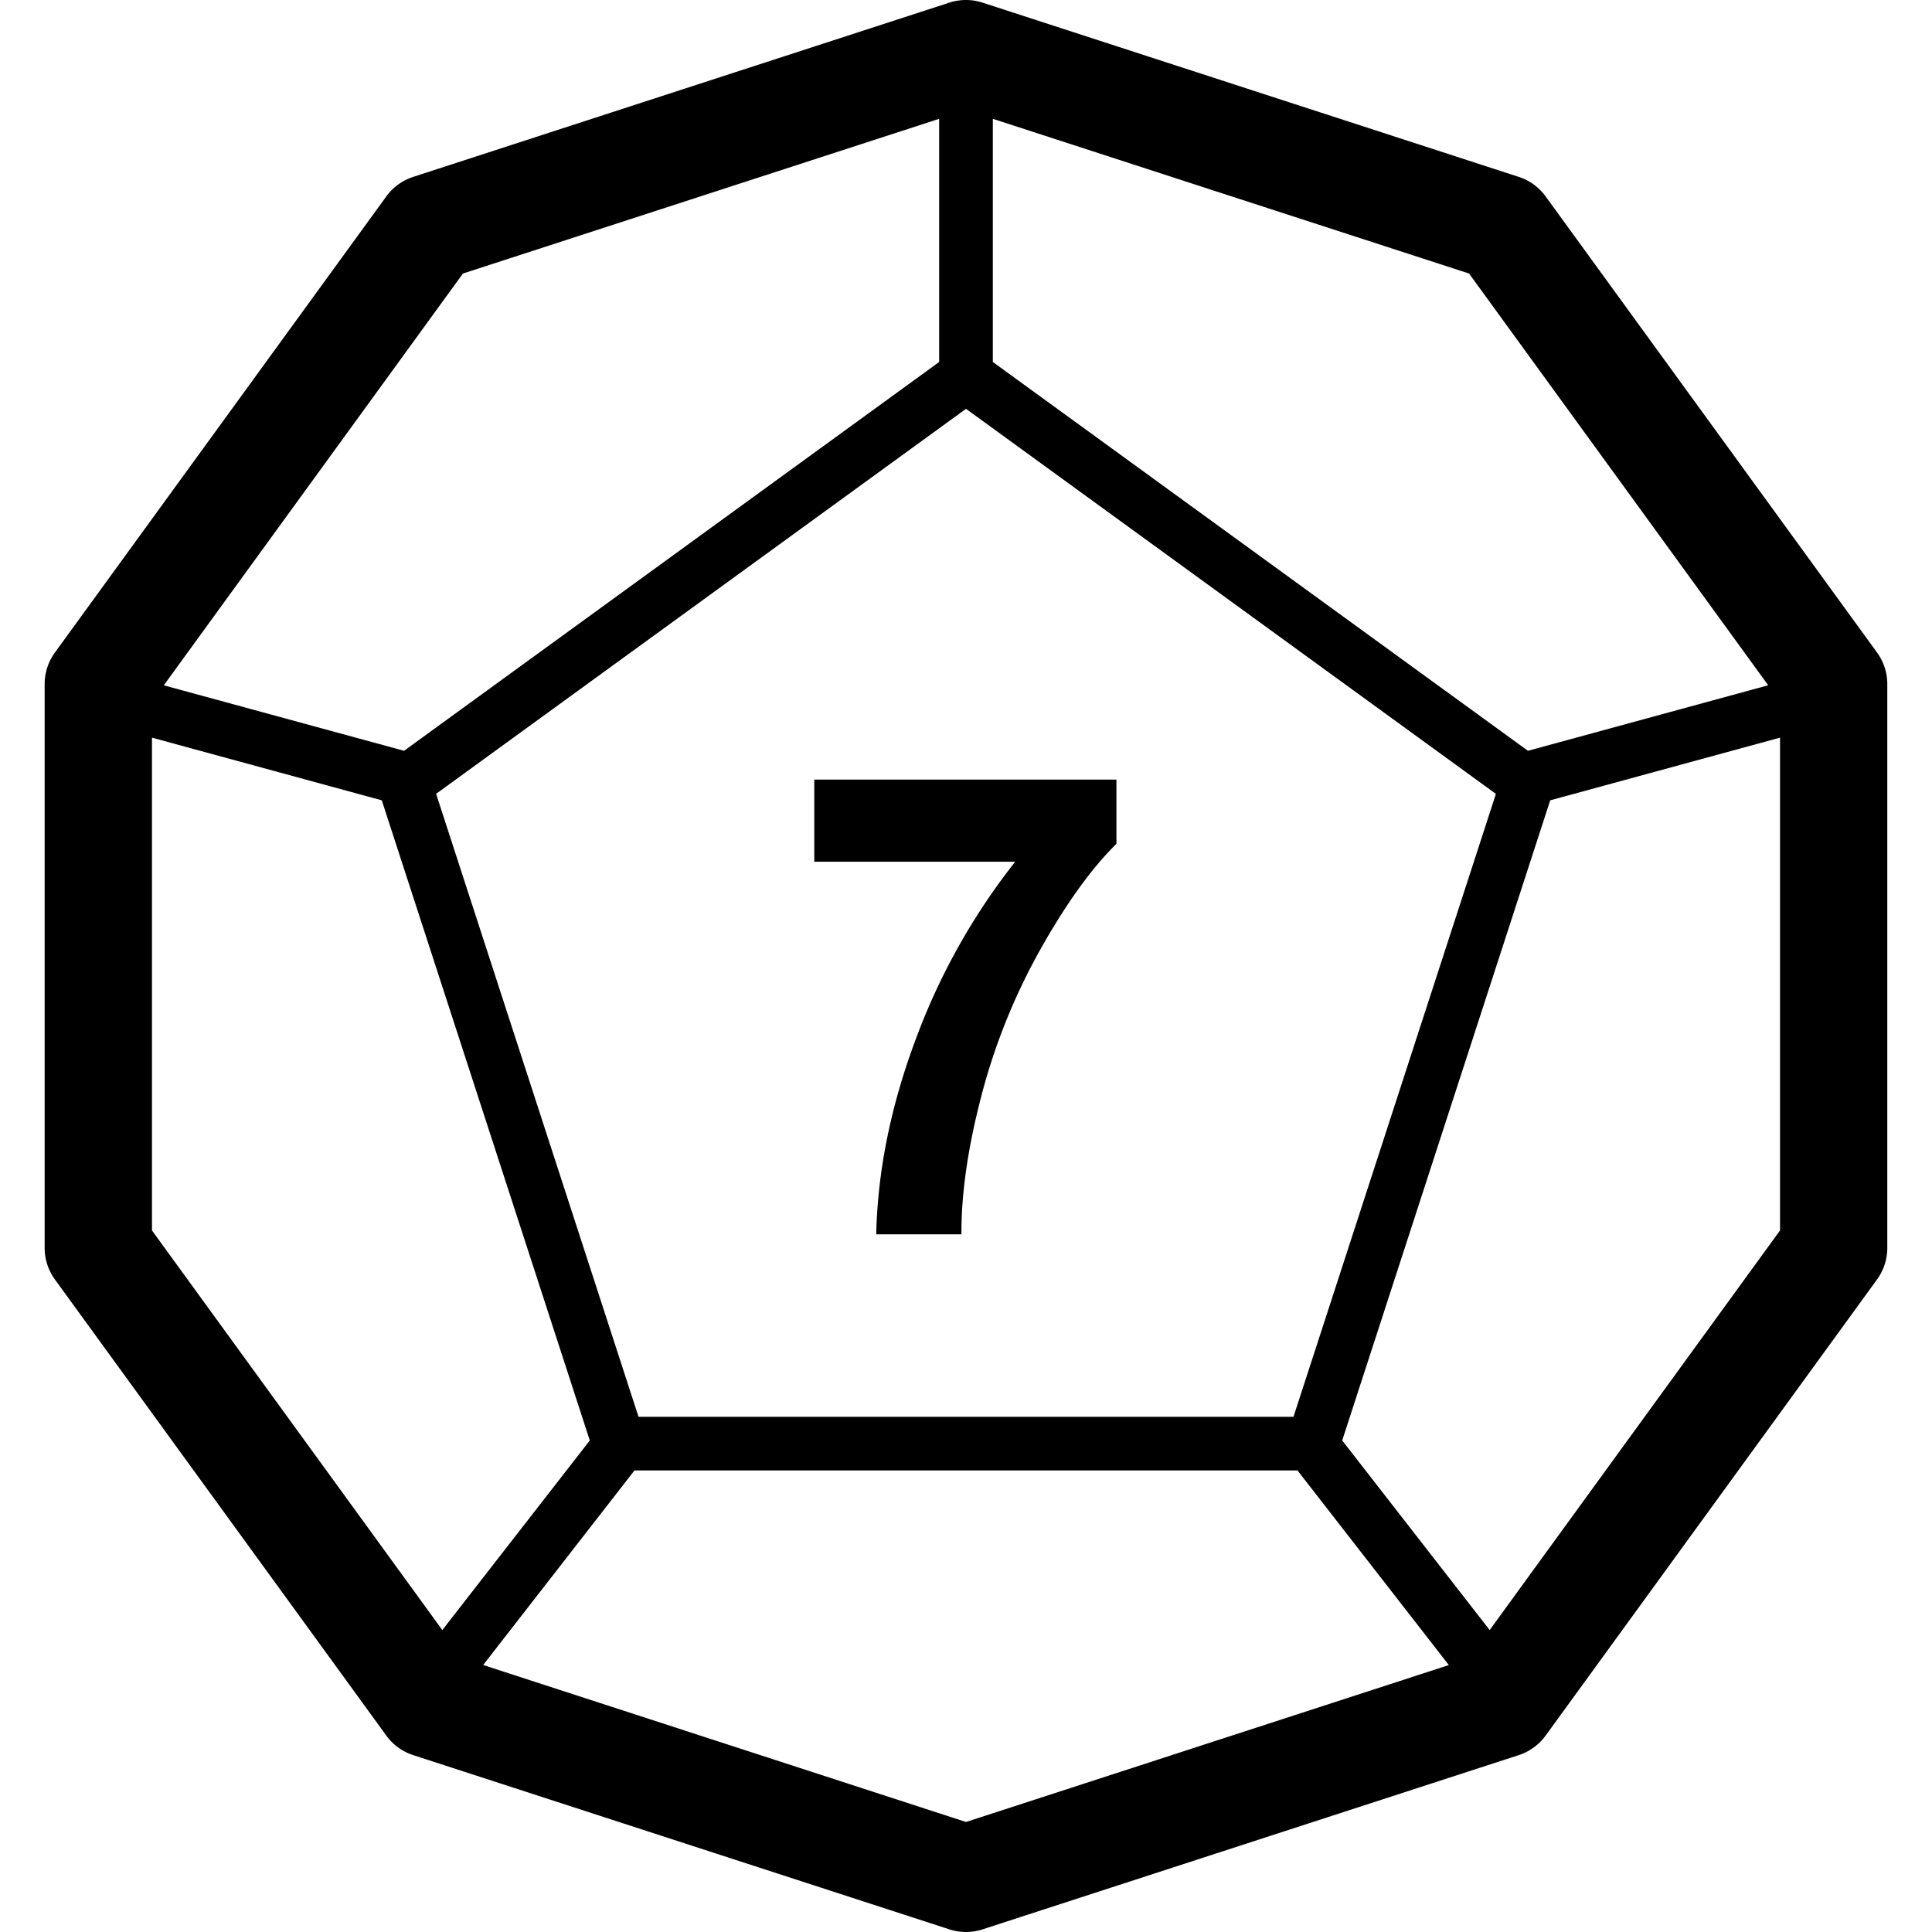 <svg width="36" height="36" viewBox="0 0 36 36" xmlns="http://www.w3.org/2000/svg"><title>d12-7</title><g fill-rule="evenodd"><path d="M7.114 14.913l-4.282-1.168v9.183l5.41 7.446 2.748-3.533-3.876-11.928zm.415-.923L17.5 6.745V2.214L8.626 5.097 3.052 12.77l4.477 1.22zM18.5 6.745l9.971 7.245 4.477-1.221-5.574-7.672L18.5 2.214v4.531zm10.386 8.168L25.01 26.841l2.748 3.533 5.41-7.446v-9.183l-4.282 1.168zm-4.709 12.486H11.823l-2.82 3.626L18 33.95l8.997-2.924-2.82-3.626zm-6.486 8.552l-9.992-3.247a1 1 0 0 1-.5-.363l-6.176-8.5a1 1 0 0 1-.191-.588V12.747a1 1 0 0 1 .191-.588l6.176-8.5a1 1 0 0 1 .5-.363L17.69.049a1 1 0 0 1 .618 0L28.3 3.296a1 1 0 0 1 .5.363l6.176 8.5a1 1 0 0 1 .191.588v10.506a1 1 0 0 1-.191.588l-6.176 8.5a1 1 0 0 1-.5.363l-9.992 3.247a1 1 0 0 1-.618 0zm-9.565-21.16L11.898 26.4h12.204l3.772-11.607L18 7.618l-9.874 7.174z"/><path d="M15.173 16.057v-1.53h5.63v1.196c-.464.457-.937 1.113-1.417 1.968a11.48 11.48 0 0 0-1.099 2.728c-.252.963-.376 1.823-.372 2.581h-1.588c.027-1.188.273-2.398.736-3.633a12.106 12.106 0 0 1 1.854-3.31h-3.744z"/></g></svg>